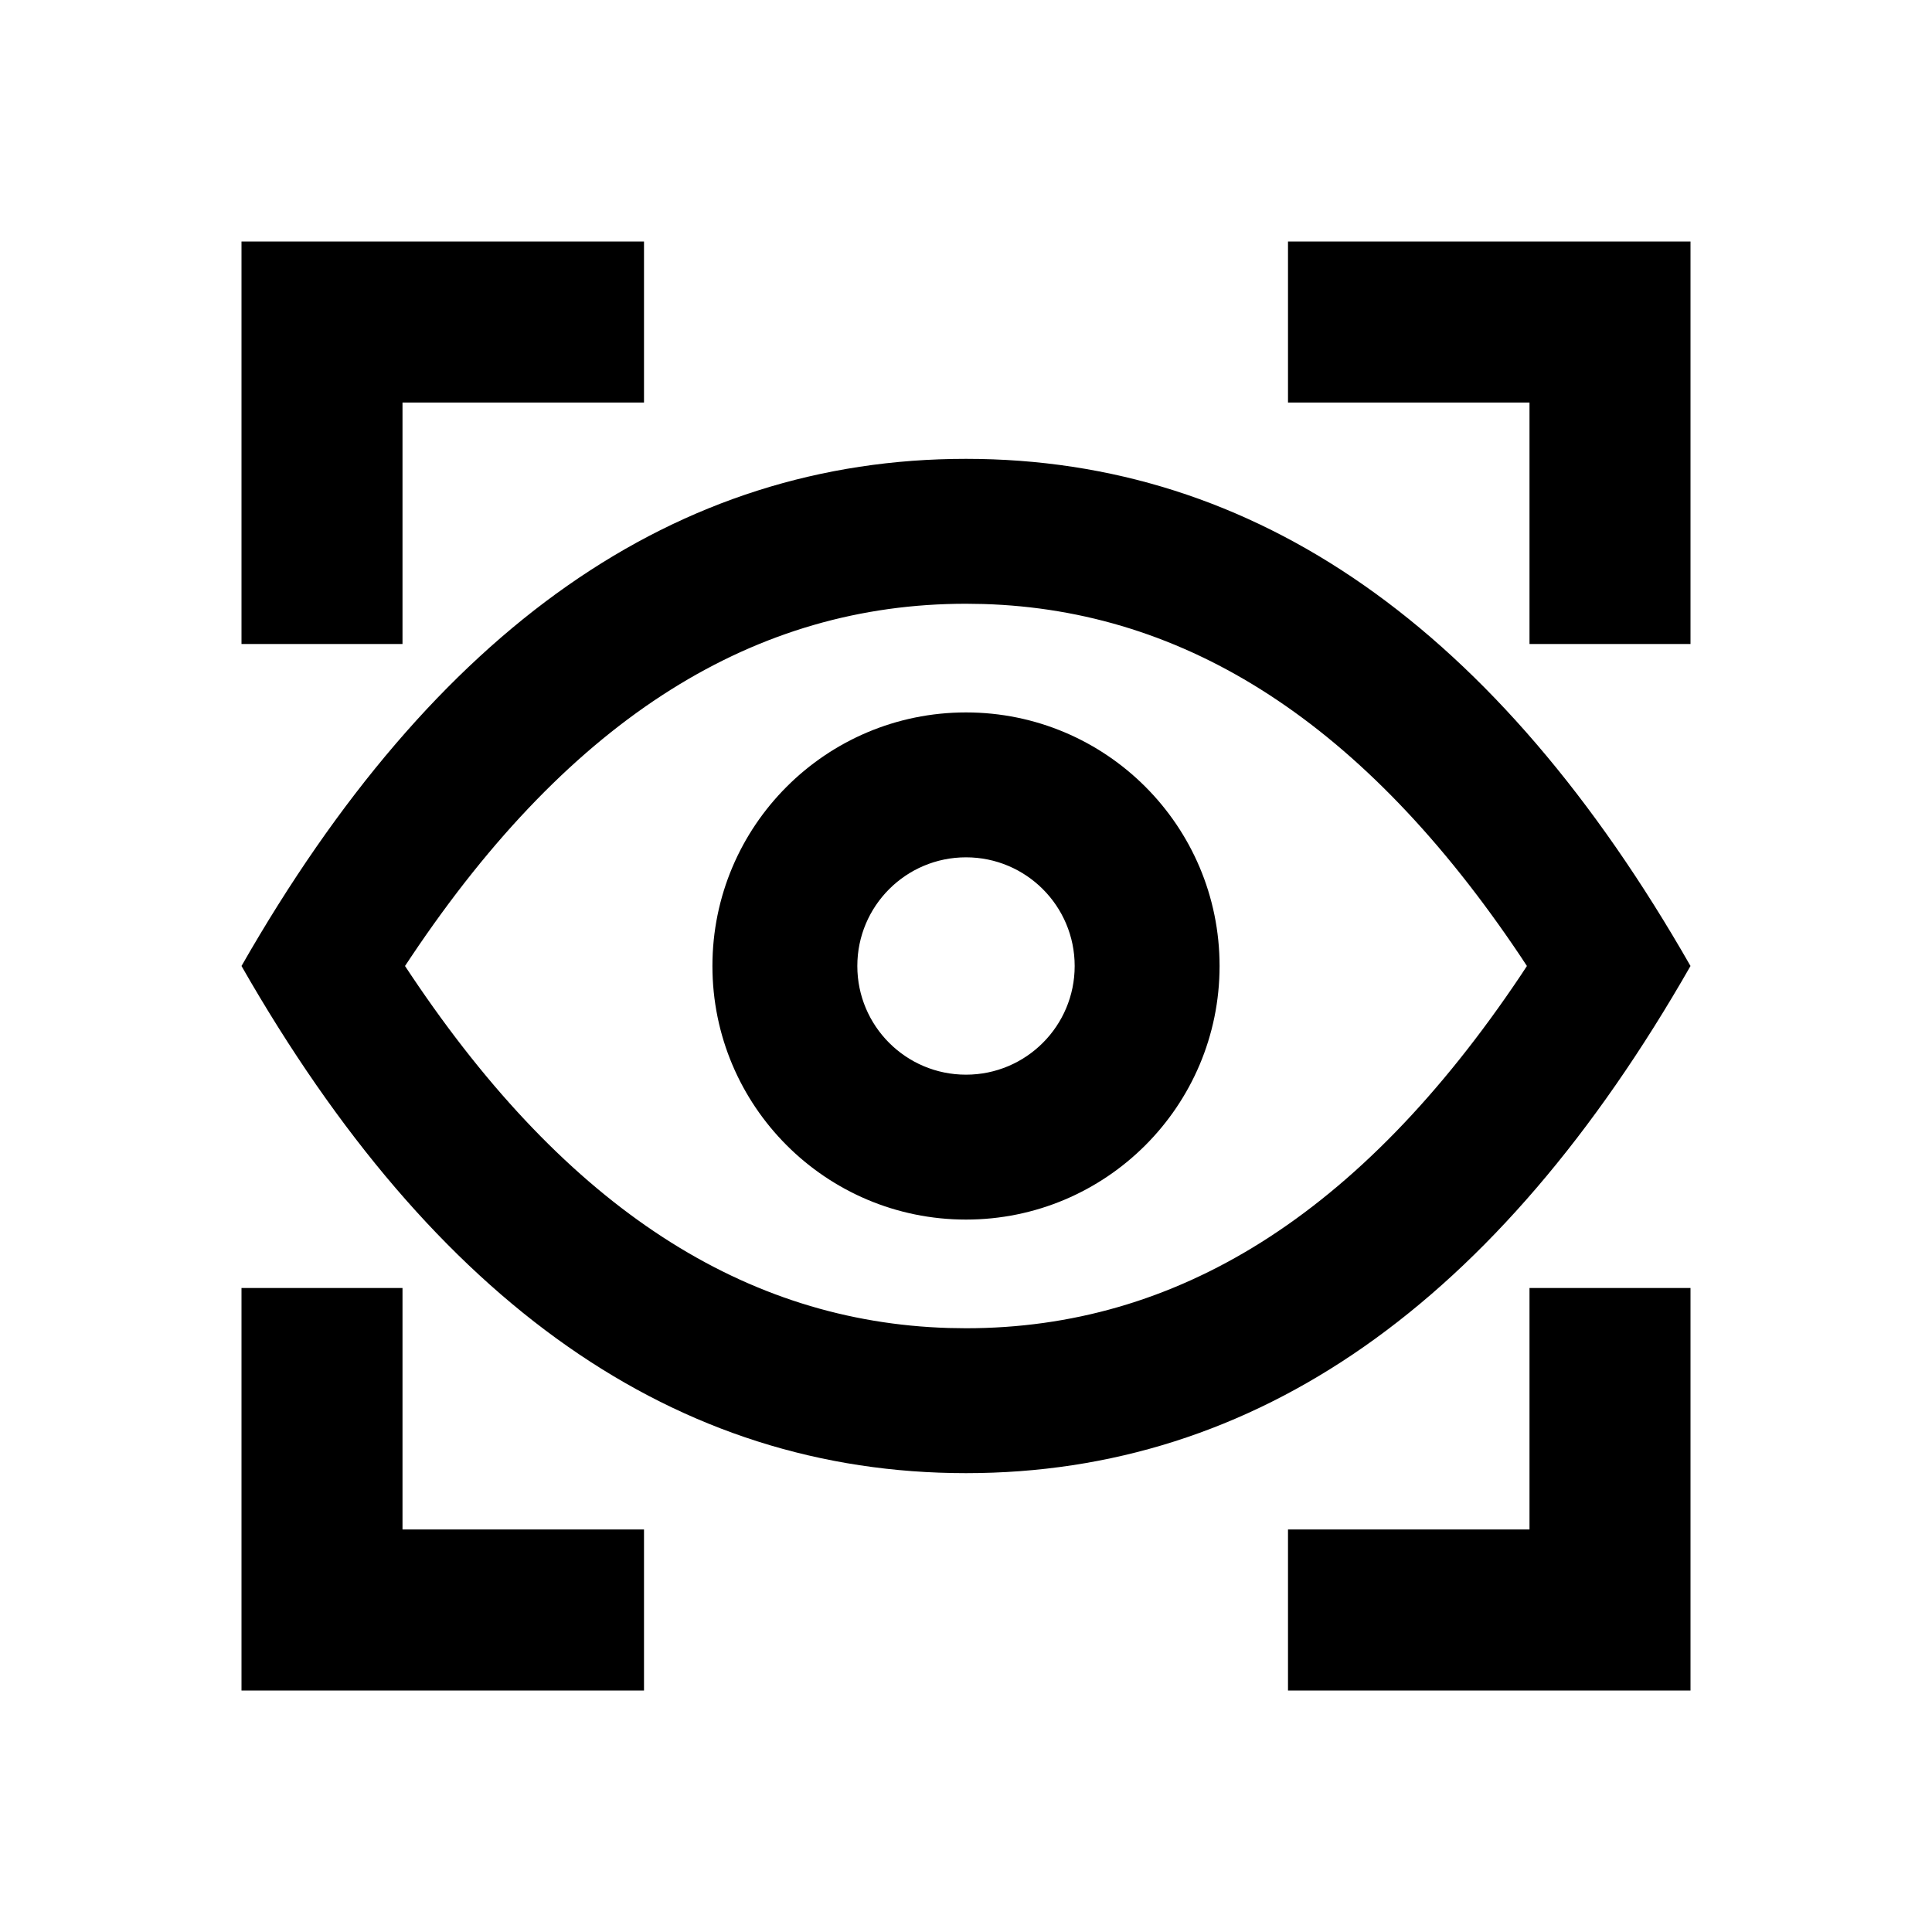<svg xmlns="http://www.w3.org/2000/svg" width="1em" height="1em" viewBox="0 0 512 512"><path fill="currentColor" d="M448 341.333V448H341.333v-42.667h64v-64zm-341.333 0v64h64V448H64V341.333zM256 121.6q115.2 0 192 134.4q-76.8 134.4-192 134.4T64 256q76.8-134.4 192-134.4m0 38.4c-55.516 0-104.272 29.657-147.076 93.606l-1.59 2.394l1.59 2.394c41.615 62.172 88.856 91.932 142.465 93.537L256 352c55.516 0 104.272-29.657 147.076-93.606l1.57-2.394l-1.57-2.394c-41.615-62.172-88.856-91.932-142.465-93.537zm0 28.8c37.114 0 67.2 30.086 67.2 67.2s-30.086 67.2-67.2 67.2s-67.2-30.086-67.2-67.2s30.086-67.2 67.2-67.2m0 38.4c-15.906 0-28.8 12.894-28.8 28.8s12.894 28.8 28.8 28.8s28.8-12.894 28.8-28.8s-12.894-28.8-28.8-28.8M448 64v106.667h-42.667v-64h-64V64zm-277.333 0v42.667h-64v64H64V64z"/></svg>